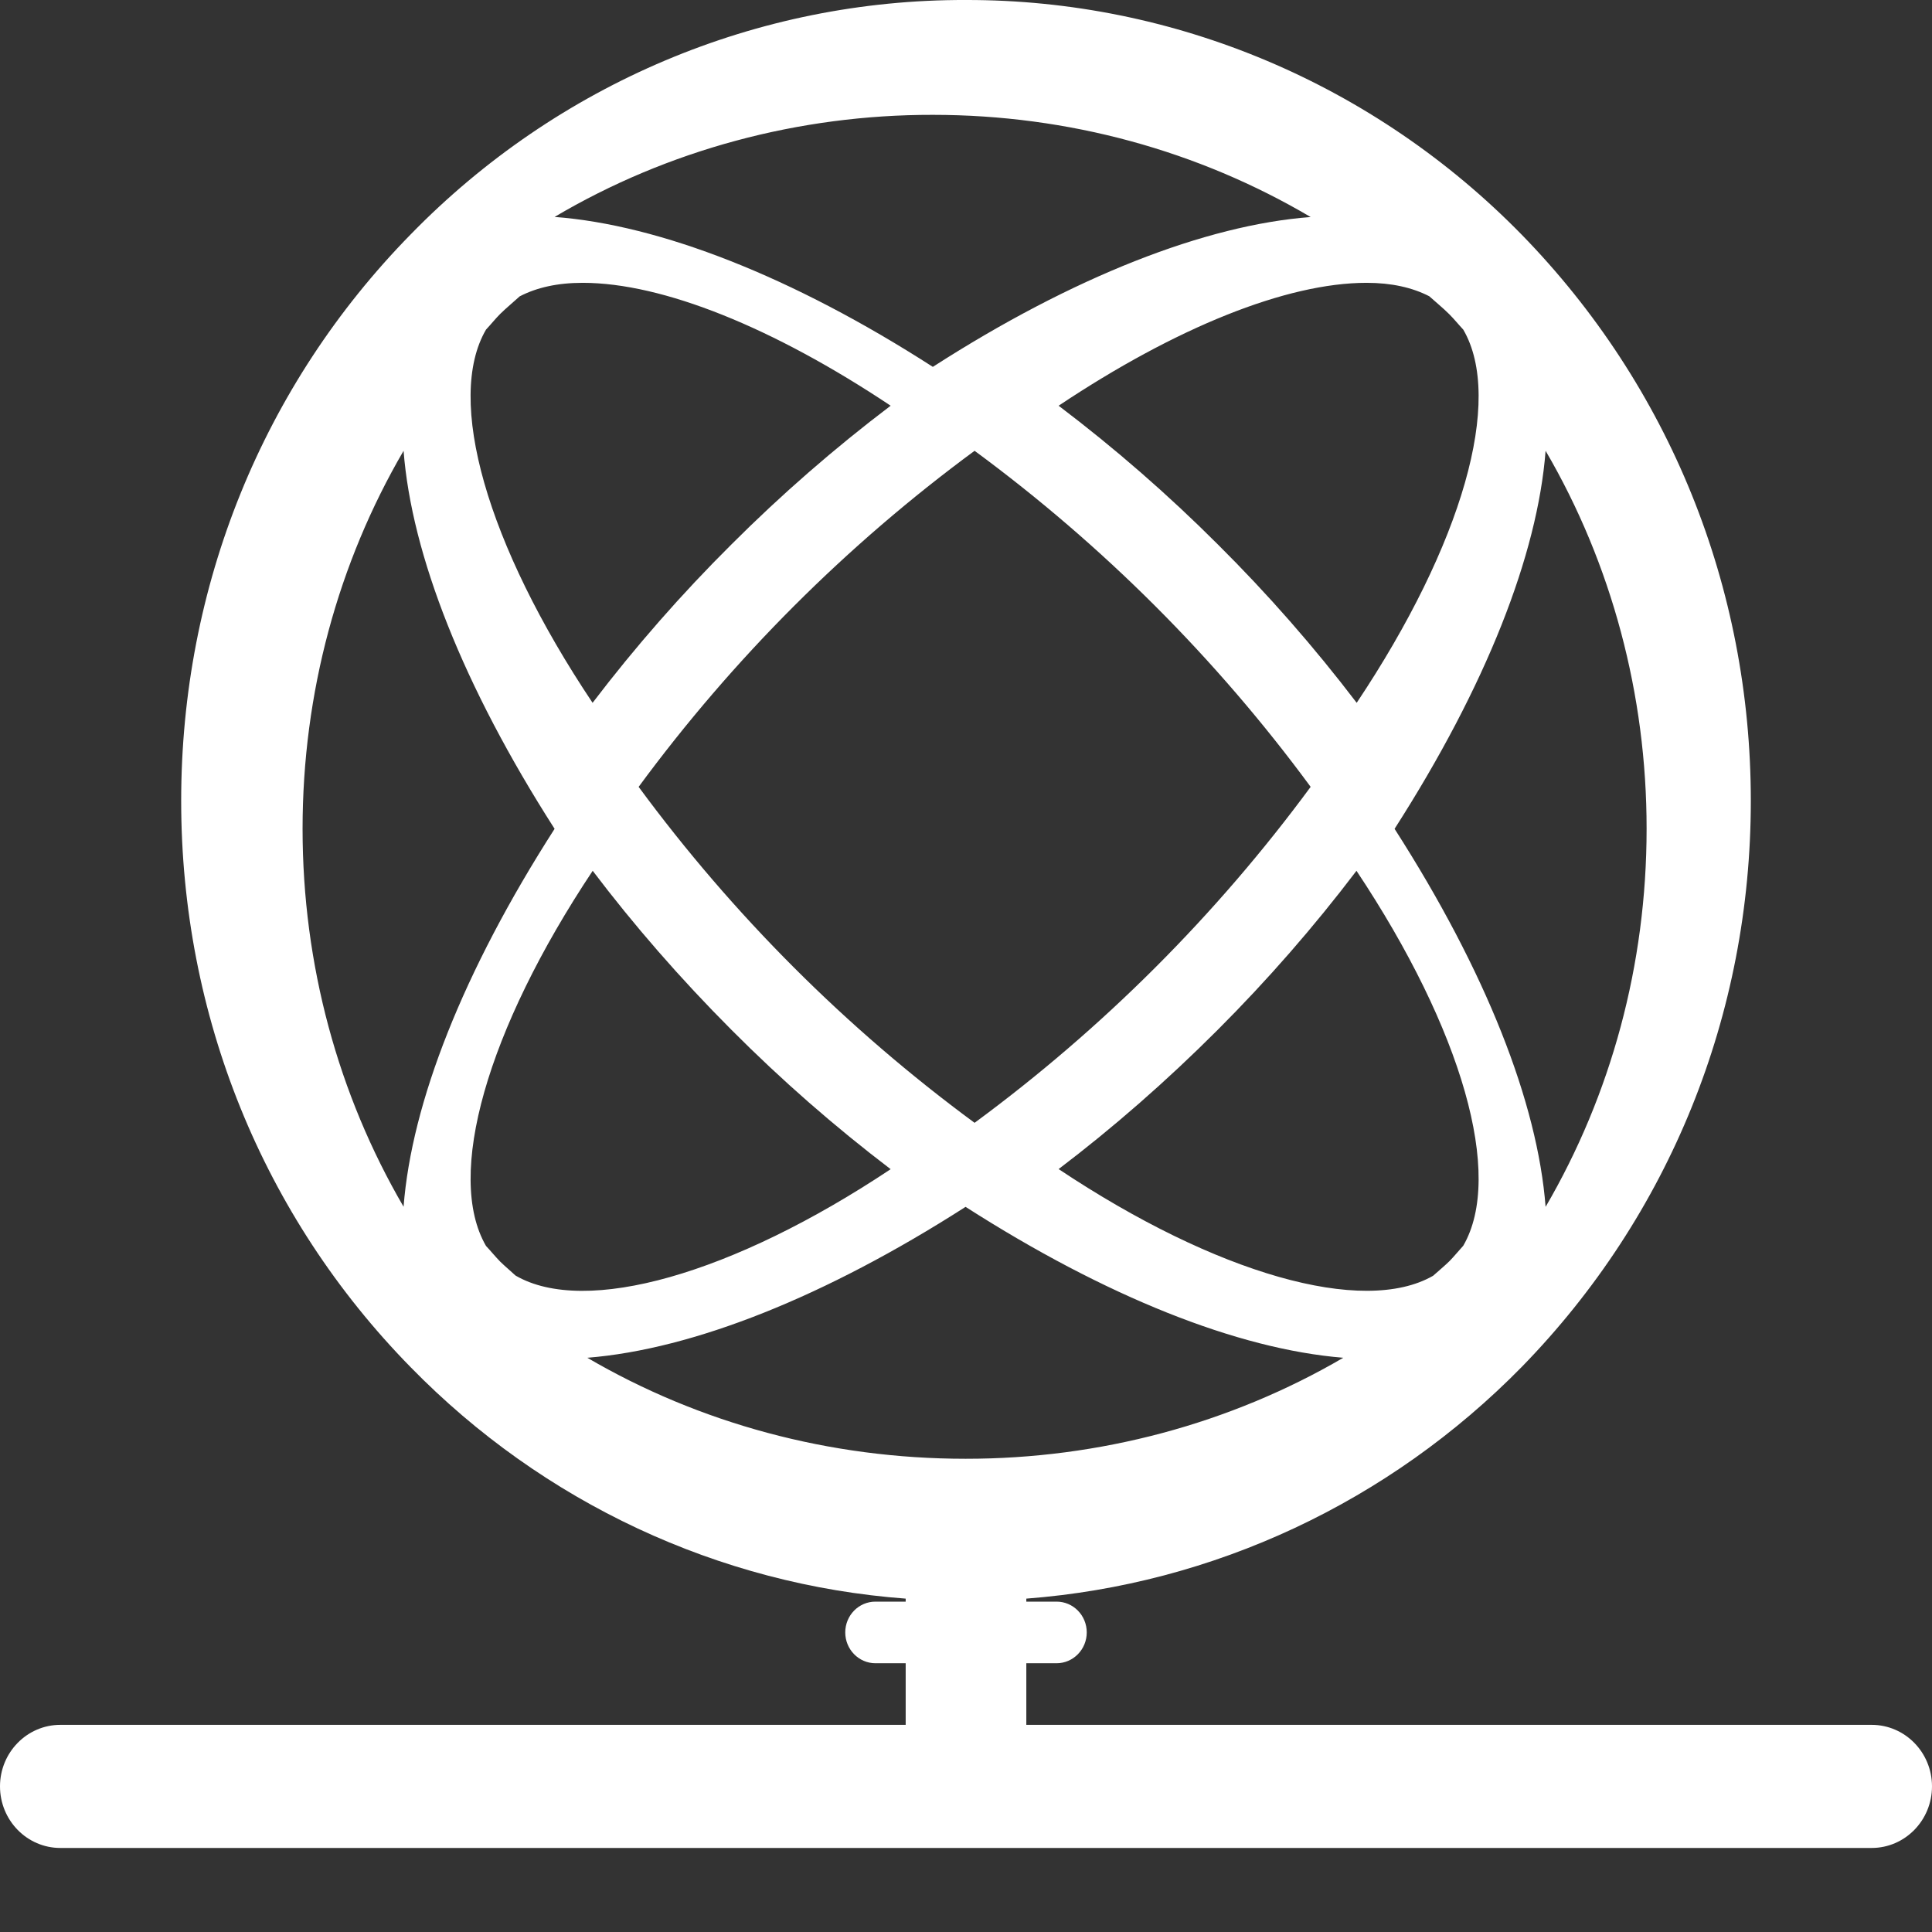 <?xml version="1.0" encoding="UTF-8"?>
<svg width="18px" height="18px" viewBox="0 0 18 18" version="1.1" xmlns="http://www.w3.org/2000/svg" xmlns:xlink="http://www.w3.org/1999/xlink">
    <rect x="0" y="0" width="18" height="18" fill="#333333" stroke="none"/>
    <title>sharpicons_connected</title>
    <g id="重置" stroke="none" stroke-width="1" fill="none" fill-rule="evenodd">
        <g id="抵押-暗/状态" transform="translate(-408, -1047)" fill="#FFFFFF" fill-rule="nonzero">
            <g id="账号/下拉/修改配置" transform="translate(388, 950)">
                <g id="状态" transform="translate(20, 96)">
                    <g id="sharpicons_connected" transform="translate(0, 1)">
                        <path d="M17.438,16.07 L9.562,16.07 L9.562,15.496 L9.844,15.496 C9.999,15.496 10.125,15.367 10.125,15.209 C10.125,15.05 9.999,14.922 9.844,14.922 L9.562,14.922 L9.562,14.894 C11.306,14.761 12.944,13.994 14.18,12.733 C15.555,11.323 16.312,9.45 16.312,7.461 C16.312,5.472 15.555,3.599 14.178,2.187 C12.806,0.784 10.943,-0.003 9,-1.09359399e-05 C7.059,-0.006 5.196,0.779 3.827,2.183 C2.447,3.59 1.688,5.464 1.688,7.461 C1.688,9.458 2.447,11.332 3.827,12.739 C5.06,14 6.697,14.765 8.438,14.894 L8.438,14.922 L8.156,14.922 C8.001,14.922 7.875,15.05 7.875,15.209 C7.875,15.367 8.001,15.496 8.156,15.496 L8.438,15.496 L8.438,16.07 L0.562,16.07 C0.252,16.07 0,16.327 0,16.643 C0,16.96 0.252,17.217 0.562,17.217 L17.438,17.217 C17.748,17.217 18,16.96 18,16.643 C18,16.327 17.748,16.07 17.438,16.07 Z M13.633,11.606 C13.59,11.653 13.55,11.703 13.505,11.749 C13.456,11.797 13.403,11.84 13.352,11.886 C12.701,12.26 11.332,11.871 9.863,10.892 C10.365,10.511 10.862,10.078 11.344,9.596 C11.808,9.132 12.241,8.636 12.638,8.113 C13.626,9.597 14.011,10.953 13.633,11.606 Z M5.95,7.331 C6.83,6.135 7.885,5.08 9.08,4.2 C10.275,5.08 11.331,6.135 12.211,7.331 C11.331,8.526 10.275,9.581 9.08,10.461 C7.885,9.581 6.83,8.526 5.95,7.331 Z M14.4,4.2 C15.016,5.254 15.342,6.475 15.341,7.722 C15.341,8.989 15.01,10.198 14.4,11.244 C14.325,10.275 13.846,9.052 12.993,7.722 C13.846,6.391 14.325,5.169 14.4,4.2 Z M13.503,2.928 C13.549,2.974 13.589,3.024 13.633,3.071 C14.011,3.721 13.626,5.071 12.64,6.548 C12.243,6.027 11.811,5.534 11.346,5.072 C10.882,4.608 10.386,4.176 9.863,3.78 C10.954,3.052 11.986,2.635 12.732,2.635 C12.965,2.635 13.158,2.679 13.316,2.76 C13.378,2.816 13.444,2.869 13.503,2.928 Z M8.691,1.07 C9.955,1.07 11.165,1.405 12.211,2.022 C11.233,2.096 9.999,2.577 8.691,3.418 C7.381,2.575 6.145,2.095 5.167,2.021 C6.22,1.398 7.443,1.068 8.691,1.07 Z M4.661,2.924 C4.719,2.867 4.782,2.816 4.842,2.761 C5,2.679 5.194,2.635 5.429,2.635 C6.174,2.635 7.206,3.052 8.298,3.78 C7.774,4.177 7.279,4.608 6.815,5.072 C6.35,5.534 5.918,6.027 5.521,6.548 C4.533,5.071 4.149,3.72 4.528,3.071 C4.573,3.023 4.614,2.971 4.661,2.924 Z M2.819,7.722 C2.819,6.454 3.151,5.244 3.76,4.2 C3.835,5.169 4.315,6.392 5.167,7.722 C4.314,9.052 3.835,10.275 3.76,11.243 C3.151,10.198 2.819,8.989 2.819,7.722 Z M4.661,11.755 C4.614,11.707 4.573,11.656 4.528,11.608 C4.149,10.955 4.534,9.598 5.522,8.113 C5.903,8.616 6.335,9.114 6.816,9.596 C7.28,10.062 7.775,10.495 8.298,10.893 C6.825,11.874 5.452,12.262 4.803,11.884 C4.756,11.84 4.707,11.8 4.661,11.755 Z M8.996,11.244 C10.3,12.079 11.529,12.57 12.515,12.65 C11.462,13.265 10.242,13.592 8.996,13.591 C7.727,13.591 6.516,13.26 5.472,12.65 C6.458,12.571 7.69,12.081 8.996,11.244 Z" id="形状"></path>
                    </g>
                </g>
            </g>
        </g>
    </g>
</svg>